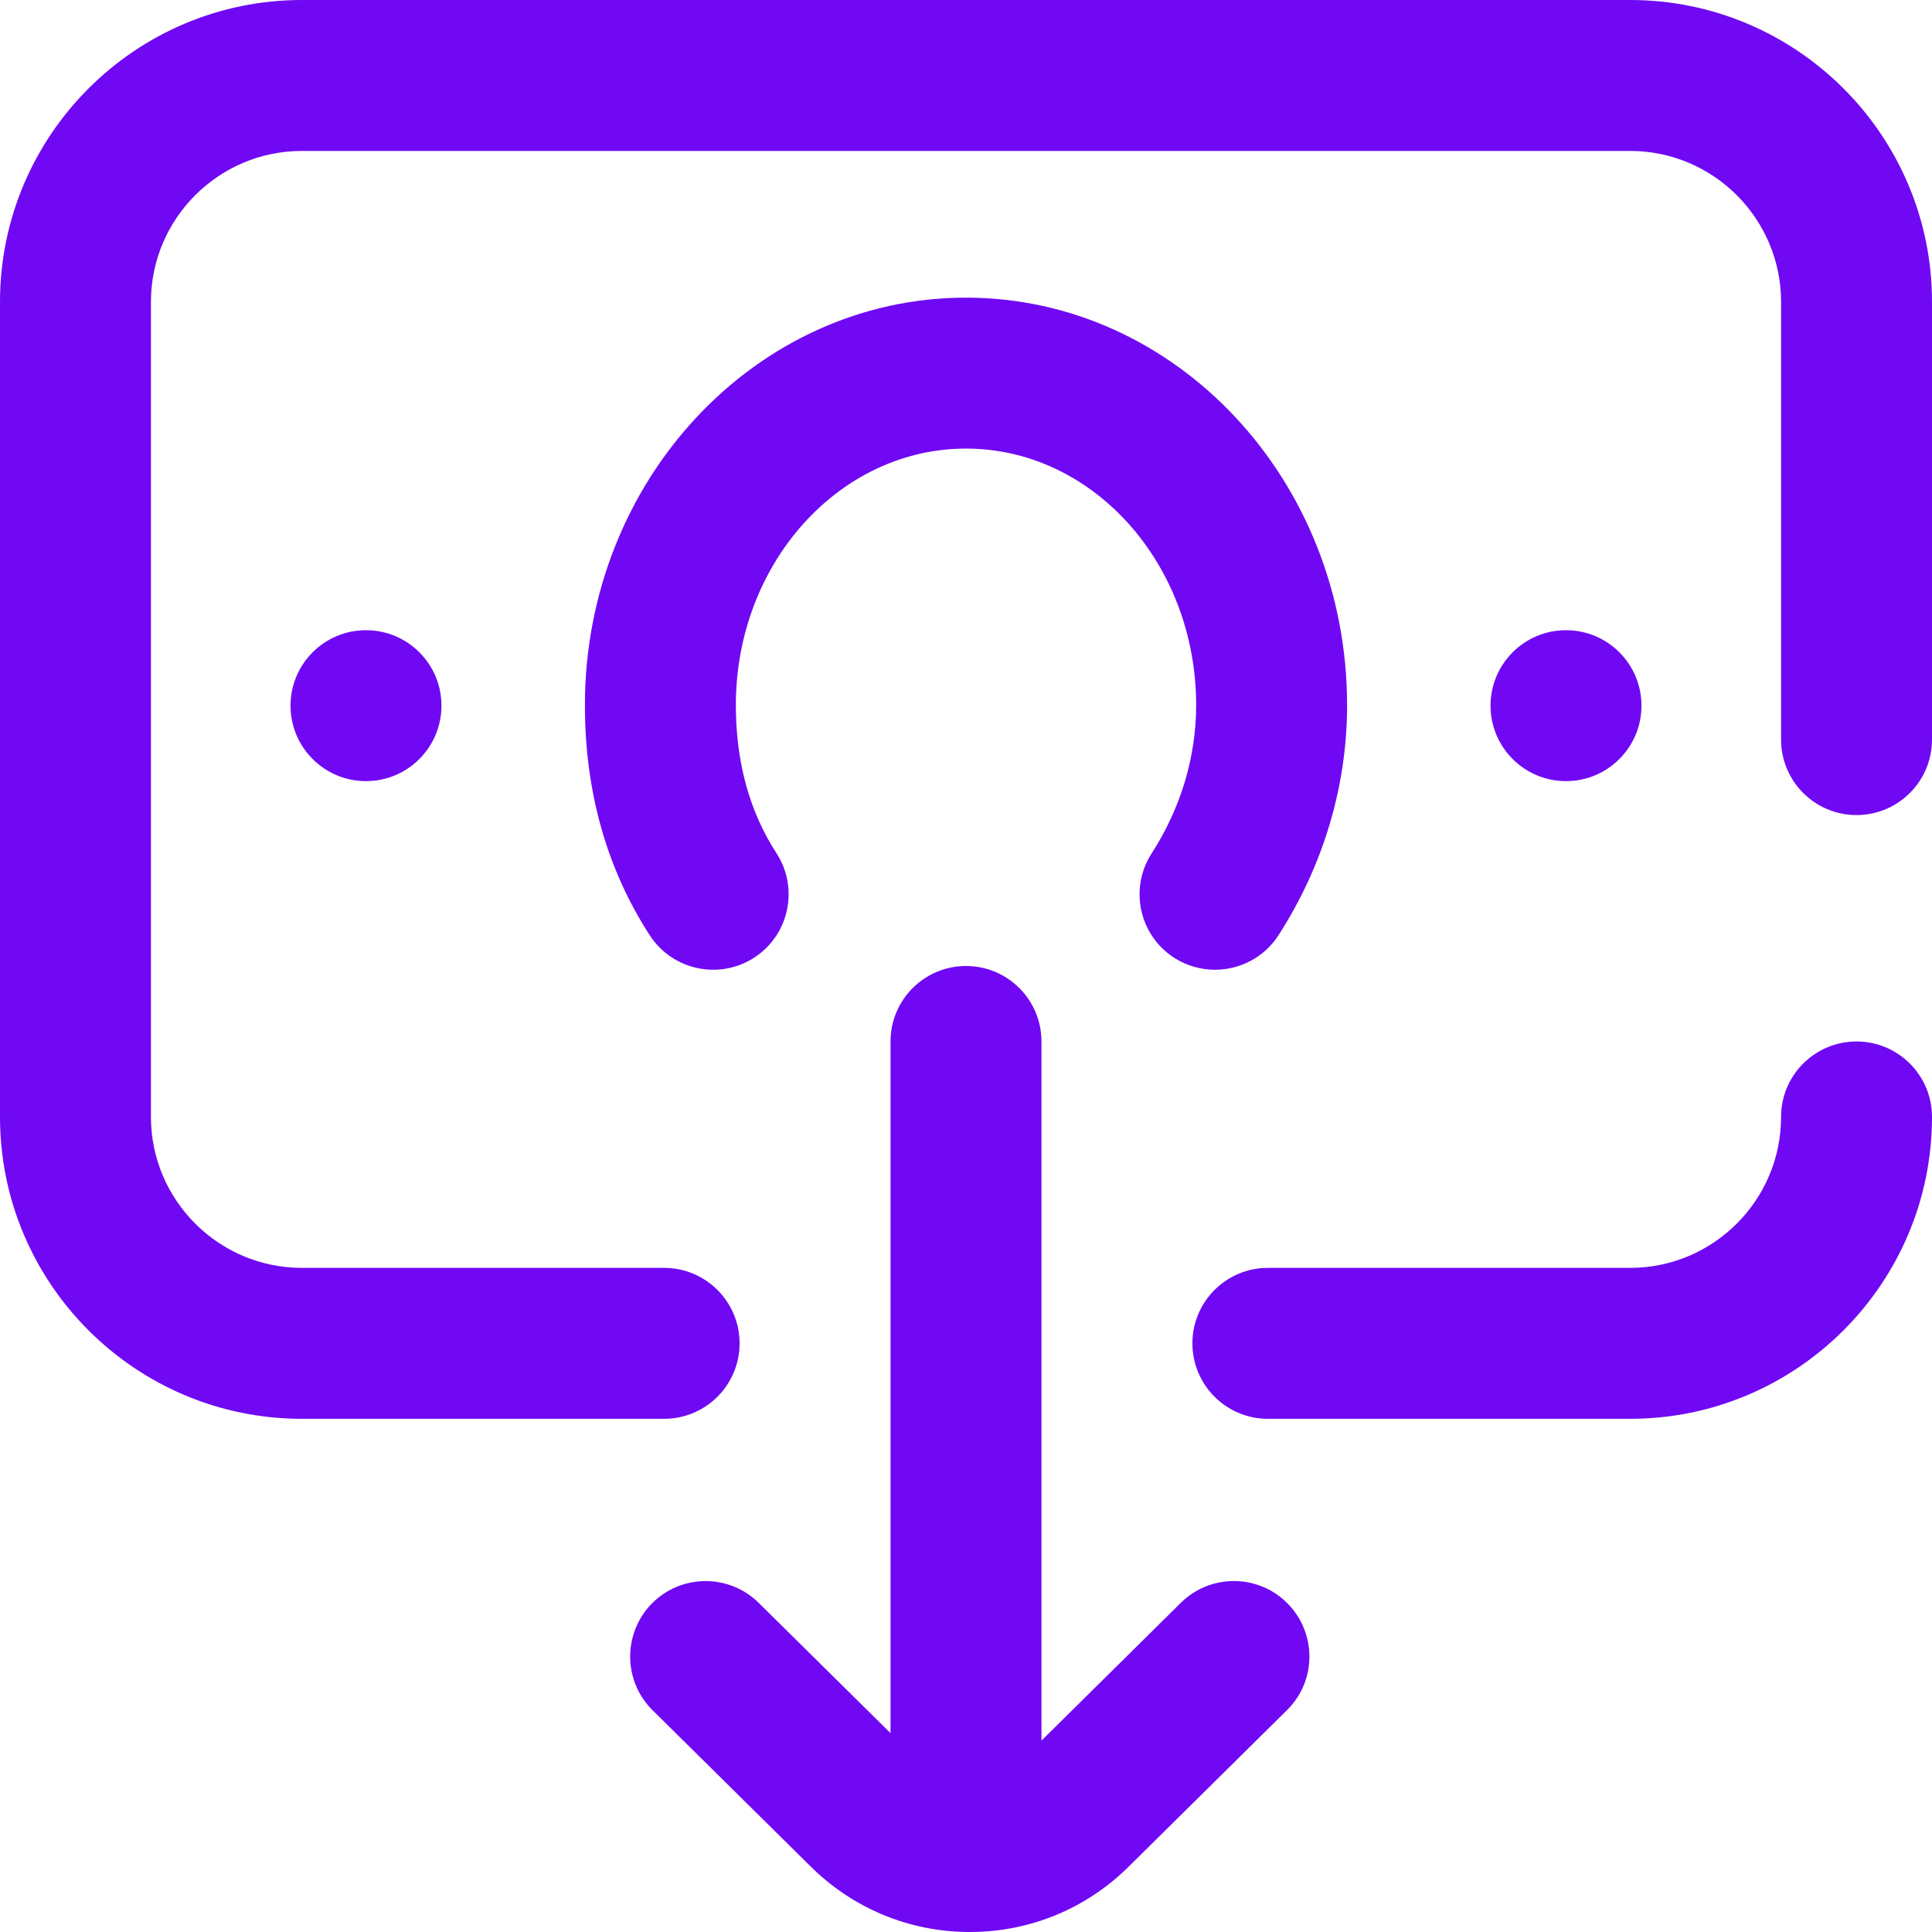 <svg width="16" height="16" viewBox="0 0 16 16" fill="none" xmlns="http://www.w3.org/2000/svg">
<path d="M9.779 13.274L8.625 14.415V8.625C8.625 8.28 8.345 8 8 8C7.655 8 7.375 8.28 7.375 8.625V14.353L6.283 13.274C6.038 13.032 5.642 13.034 5.399 13.279C5.157 13.525 5.159 13.921 5.404 14.163L6.704 15.448C7.059 15.804 7.53 16 8.031 16C8.533 16 9.004 15.804 9.358 15.448L10.658 14.163C10.904 13.921 10.906 13.525 10.663 13.279C10.421 13.034 10.025 13.031 9.779 13.274Z" fill="#7008F4"/>
<path d="M15.375 8.625C15.03 8.625 14.75 8.905 14.75 9.25C14.75 9.939 14.189 10.5 13.5 10.5H10.5C10.155 10.5 9.875 10.78 9.875 11.125C9.875 11.47 10.155 11.75 10.5 11.75H13.5C14.879 11.75 16 10.629 16 9.25C16 8.905 15.72 8.625 15.375 8.625Z" fill="#7008F4"/>
<path d="M9.724 7.932C9.829 7.999 9.946 8.031 10.062 8.031C10.267 8.031 10.469 7.93 10.588 7.745C10.96 7.167 11.156 6.509 11.156 5.84C11.156 3.979 9.74 2.465 8 2.465C6.26 2.465 4.844 3.979 4.844 5.84C4.844 6.556 5.025 7.197 5.382 7.747C5.57 8.036 5.958 8.118 6.247 7.93C6.536 7.742 6.618 7.355 6.43 7.065C6.207 6.722 6.094 6.31 6.094 5.84C6.094 4.668 6.949 3.715 8 3.715C9.051 3.715 9.906 4.668 9.906 5.84C9.906 6.268 9.779 6.693 9.537 7.068C9.35 7.358 9.434 7.745 9.724 7.932Z" fill="#7008F4"/>
<path d="M12.969 6.469C13.314 6.469 13.594 6.189 13.594 5.844C13.594 5.499 13.314 5.219 12.969 5.219C12.624 5.219 12.344 5.499 12.344 5.844C12.344 6.189 12.624 6.469 12.969 6.469Z" fill="#7008F4"/>
<path d="M3.031 6.469C3.376 6.469 3.656 6.189 3.656 5.844C3.656 5.499 3.376 5.219 3.031 5.219C2.686 5.219 2.406 5.499 2.406 5.844C2.406 6.189 2.686 6.469 3.031 6.469Z" fill="#7008F4"/>
<path d="M13.5 0H2.5C1.121 0 0 1.121 0 2.5V9.25C0 10.629 1.121 11.75 2.5 11.75H5.5C5.845 11.75 6.125 11.47 6.125 11.125C6.125 10.78 5.845 10.5 5.5 10.5H2.5C1.811 10.5 1.25 9.939 1.25 9.25V2.5C1.25 1.811 1.811 1.25 2.5 1.25H13.5C14.189 1.25 14.75 1.811 14.75 2.5V6.125C14.75 6.47 15.03 6.75 15.375 6.75C15.72 6.75 16 6.47 16 6.125V2.5C16 1.121 14.879 0 13.5 0Z" fill="#7008F4"/>
</svg>
